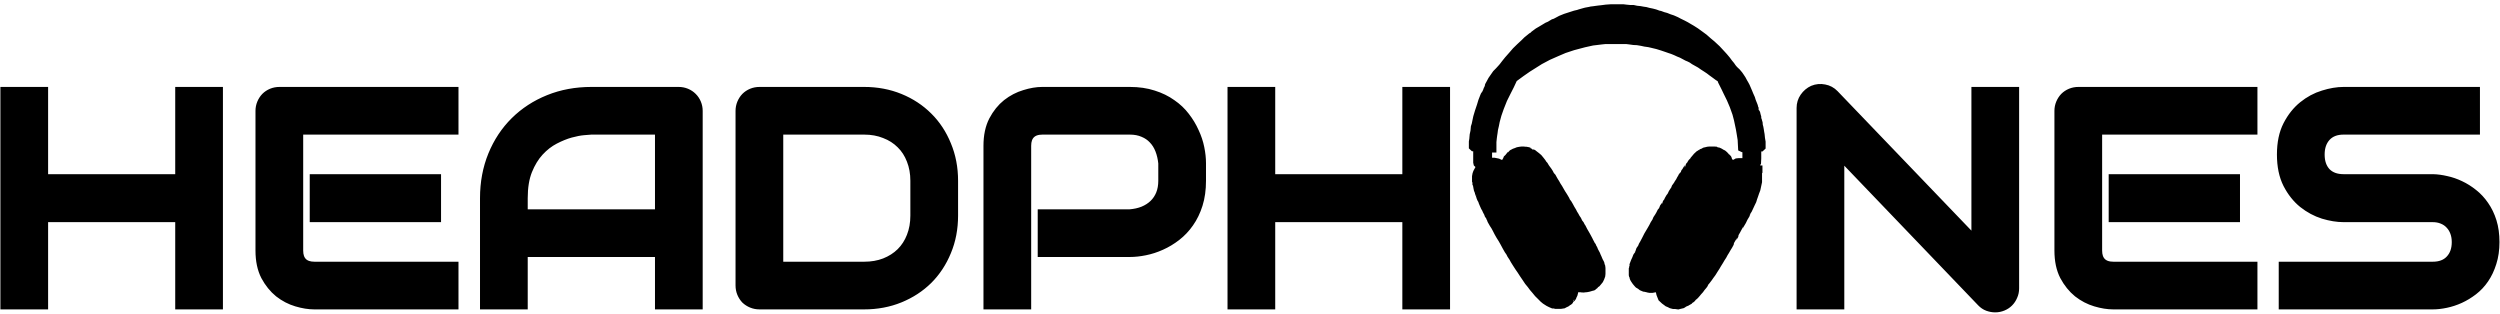 <svg width="279" height="35" viewBox="0 0 279 35" fill="none" xmlns="http://www.w3.org/2000/svg">
<path d="M168.047 18.516H167.782L167.672 18.455C167.65 18.441 167.601 18.409 167.584 18.393C167.562 18.372 167.517 18.372 167.495 18.352C167.473 18.331 167.495 18.331 167.429 18.311C167.252 18.229 167.23 18.229 167.186 18.208C167.142 18.188 167.142 18.167 167.076 18.167C166.881 18.134 166.773 18.113 166.744 18.106H166.678H166.435C166.205 18.155 166.104 18.167 166.081 18.167L166.015 18.106V16.526H166.435H166.501V16.485V15.828L166.546 15.397L166.589 15.069L166.634 14.782L166.678 14.433L166.788 13.961L166.876 13.51L167.076 12.771L167.341 12.012L167.716 11.068L168.113 10.268L168.489 9.529L168.776 8.913L168.821 8.77L169.019 8.606L169.748 8.072L170.455 7.58L171.14 7.149L171.824 6.718L172.752 6.225L173.68 5.815L174.542 5.446L175.535 5.117L176.772 4.789L177.7 4.584L178.716 4.461L179.114 4.42H179.666H180.174H180.506H180.948H181.235H181.543L181.875 4.461L182.317 4.522L182.736 4.543L183.222 4.625L183.598 4.707L184.04 4.769L184.481 4.871L184.989 4.994L185.52 5.158L186.006 5.323L186.359 5.446L186.668 5.548L187.022 5.692L187.199 5.774L187.375 5.856L187.684 5.979L187.994 6.143L188.302 6.308L188.546 6.41L188.833 6.554L189.098 6.738L189.429 6.923L189.76 7.108L190.114 7.354L190.468 7.58L190.776 7.785L191.042 7.99L191.439 8.277L191.771 8.524L192.102 8.729L192.213 9.036L192.566 9.734L192.831 10.288L193.184 11.006L193.516 11.786L193.825 12.648L194.002 13.325L194.223 14.371L194.333 15.028L194.421 15.582L194.444 16.033L194.466 16.464L194.51 16.485L194.952 16.505V18.024V18.085L194.885 18.147H194.576H194.068L193.869 18.167L193.692 18.27L193.45 18.352L193.295 18.434L193.163 18.475H192.942V18.167L192.897 18.147L192.809 17.88C192.802 17.825 192.778 17.712 192.742 17.695C192.699 17.675 192.655 17.552 192.61 17.531C192.566 17.511 192.455 17.408 192.411 17.367C192.367 17.326 192.323 17.265 192.257 17.223C192.19 17.182 192.102 17.162 192.036 17.1C191.983 17.051 191.896 17.025 191.859 17.018C191.837 16.998 191.784 16.957 191.749 16.957C191.705 16.957 191.66 16.895 191.616 16.895C191.572 16.895 191.572 16.895 191.505 16.875C191.439 16.854 191.505 16.854 191.351 16.854H191.13H190.931H190.733C190.644 16.854 190.549 16.881 190.512 16.895L190.335 16.936C190.305 16.936 190.238 16.944 190.202 16.977C190.158 17.018 190.07 17.039 190.047 17.059C190.026 17.08 189.981 17.059 189.96 17.1C189.941 17.133 189.863 17.169 189.826 17.182C189.812 17.196 189.778 17.223 189.76 17.223C189.743 17.223 189.68 17.265 189.65 17.285L189.562 17.367L189.407 17.511L189.341 17.593L189.098 17.88C189.076 17.921 189.019 18.011 188.965 18.044C188.913 18.077 188.826 18.208 188.789 18.27L188.7 18.455C188.649 18.489 188.546 18.565 188.546 18.598C188.546 18.631 188.428 18.776 188.369 18.844C188.369 18.865 188.36 18.914 188.325 18.947C188.281 18.988 188.215 19.029 188.192 19.091C188.17 19.152 187.994 19.357 187.994 19.378V19.501L187.905 19.583C187.861 19.624 187.794 19.686 187.773 19.727C187.755 19.76 187.736 19.823 187.728 19.85L187.707 19.87L187.596 20.055C187.567 20.117 187.503 20.248 187.486 20.281C187.463 20.322 187.375 20.383 187.352 20.445C187.331 20.506 187.331 20.527 187.286 20.588C187.243 20.65 187.243 20.65 187.176 20.753C187.123 20.835 187.065 20.91 187.044 20.937C187.022 21.006 186.973 21.147 186.955 21.163C186.933 21.183 186.912 21.204 186.889 21.245C186.867 21.286 186.912 21.224 186.823 21.348C186.734 21.471 186.712 21.512 186.691 21.553C186.668 21.594 186.624 21.676 186.602 21.738C186.58 21.799 186.536 21.881 186.514 21.902C186.496 21.918 186.433 22.004 186.404 22.045L186.249 22.312L186.138 22.558C186.086 22.606 185.983 22.71 185.983 22.743C185.983 22.784 185.917 22.866 185.896 22.907C185.873 22.948 185.741 23.112 185.718 23.153C185.701 23.186 185.667 23.276 185.652 23.317C185.644 23.358 185.621 23.449 185.586 23.482C185.55 23.514 185.468 23.618 185.431 23.666L185.299 23.933L185.144 24.2L184.967 24.466L184.857 24.733L184.659 25.041L184.504 25.349L184.304 25.698L183.951 26.293L183.796 26.6C183.76 26.662 183.681 26.797 183.664 26.847C183.646 26.896 183.554 27.072 183.509 27.154L183.354 27.421L183.267 27.647L183.067 27.934C183.031 28.016 182.957 28.184 182.957 28.201C182.957 28.221 182.869 28.406 182.846 28.427C182.829 28.443 182.766 28.57 182.736 28.632L182.626 28.919L182.493 29.206L182.361 29.555C182.369 29.61 182.378 29.727 182.361 29.76C182.338 29.801 182.272 29.904 182.272 29.945V30.273V30.663L182.295 30.766C182.317 30.82 182.361 30.938 182.361 30.971C182.361 31.004 182.435 31.121 182.472 31.176L182.626 31.402C182.67 31.457 182.763 31.57 182.78 31.587C182.803 31.607 182.891 31.71 182.914 31.73C182.931 31.747 183.053 31.805 183.112 31.833L183.267 31.956L183.509 32.058C183.605 32.072 183.801 32.104 183.819 32.12C183.836 32.136 184.017 32.168 184.106 32.182H184.438C184.455 32.182 184.562 32.154 184.614 32.14L184.791 32.12C184.812 32.113 184.87 32.091 184.923 32.058C184.976 32.026 185.063 31.976 185.099 31.956V31.915L185.167 31.956C185.181 31.963 185.21 31.985 185.21 32.017C185.21 32.05 185.24 32.099 185.254 32.12V32.243C185.254 32.276 185.284 32.476 185.299 32.571L185.343 32.777L185.431 33.002L185.52 33.228L185.675 33.372L185.828 33.515C185.865 33.55 185.948 33.622 185.983 33.638C186.019 33.655 186.101 33.714 186.138 33.741L186.336 33.823L186.536 33.926L186.778 33.987H186.955C187.008 33.987 187.199 34.014 187.286 34.028C187.346 34.014 187.467 33.987 187.486 33.987C187.503 33.987 187.641 33.946 187.707 33.926L187.839 33.844C187.905 33.823 188.043 33.778 188.06 33.761C188.078 33.745 188.185 33.673 188.236 33.638L188.457 33.515C188.494 33.467 188.577 33.372 188.612 33.372C188.647 33.372 188.73 33.303 188.767 33.269C188.81 33.208 188.904 33.084 188.921 33.084C188.939 33.084 189.062 32.975 189.12 32.92L189.318 32.694C189.363 32.64 189.456 32.526 189.473 32.51C189.491 32.493 189.613 32.352 189.673 32.284C189.717 32.229 189.809 32.112 189.826 32.079C189.845 32.046 189.967 31.901 190.026 31.833C190.078 31.771 190.185 31.632 190.202 31.566C190.22 31.5 190.342 31.347 190.402 31.279L190.622 30.991L190.821 30.704L191.02 30.437L191.263 30.047L191.462 29.74L191.616 29.473L191.859 29.083L192.013 28.817L192.213 28.509L192.367 28.221L192.521 27.975L192.721 27.626C192.757 27.572 192.836 27.454 192.853 27.421L193.008 27.134C193.06 27.052 193.163 26.884 193.163 26.867C193.163 26.851 193.281 26.655 193.339 26.559L193.516 26.252C193.582 26.142 193.715 25.919 193.715 25.903C193.715 25.882 193.869 25.636 193.869 25.616C193.869 25.599 194.002 25.376 194.068 25.267L194.179 25.02L194.399 24.651L194.576 24.282L194.774 23.954C194.805 23.865 194.868 23.683 194.885 23.666C194.903 23.65 194.995 23.482 195.04 23.4L195.195 23.071C195.239 22.976 195.331 22.776 195.349 22.743C195.367 22.71 195.474 22.483 195.526 22.374L195.614 22.086L195.724 21.779L195.835 21.45L195.968 21.101L196.056 20.691L196.144 20.281V19.973V19.706V19.542V19.439L196.078 19.378V19.296L196.144 19.173L196.189 19.111V18.968C196.174 18.968 196.144 18.959 196.144 18.927C196.144 18.894 196.1 18.831 196.078 18.803C196.078 18.79 196.074 18.758 196.056 18.742C196.034 18.721 195.99 18.701 195.968 18.68C195.95 18.664 195.916 18.646 195.901 18.639L195.791 18.537L195.724 18.475L195.747 18.413C195.769 18.393 195.818 18.352 195.835 18.352C195.857 18.352 195.879 18.311 195.924 18.29C195.959 18.274 195.968 18.242 195.968 18.229L196.034 18.126L196.056 17.654V17.285V16.423H196.232C196.269 16.416 196.352 16.403 196.387 16.403H196.498L196.542 16.362V16.156V15.849L196.476 15.459L196.432 15.028L196.387 14.782L196.343 14.494L196.299 14.248L196.232 14.002L196.211 13.735L196.166 13.592L196.122 13.407C196.1 13.352 196.056 13.235 196.056 13.202V13.079L195.99 12.853L195.945 12.648C195.938 12.627 195.919 12.582 195.901 12.566C195.884 12.549 195.85 12.436 195.835 12.381L195.791 12.217C195.784 12.21 195.764 12.18 195.747 12.114C195.724 12.032 195.724 12.053 195.703 11.95C195.681 11.848 195.681 11.827 195.658 11.786C195.641 11.753 195.577 11.595 195.548 11.519C195.534 11.471 195.5 11.367 195.482 11.335C195.464 11.302 195.4 11.102 195.371 11.006C195.327 10.904 195.234 10.69 195.216 10.657C195.199 10.625 195.106 10.398 195.062 10.288L194.929 9.98L194.797 9.673L194.664 9.426L194.532 9.201L194.355 8.872L194.179 8.606L194.024 8.38L193.781 8.093L193.56 7.887L193.405 7.723L193.273 7.559L193.118 7.333L192.897 7.067L192.655 6.738L192.345 6.369L192.102 6.102L191.837 5.815L191.55 5.507L191.307 5.282L190.997 4.994L190.6 4.666L190.136 4.256L189.717 3.948L189.208 3.579L188.789 3.312L188.436 3.107L188.126 2.922L187.773 2.737L187.352 2.532L187.044 2.368L186.624 2.183L186.249 2.06L185.896 1.917L185.586 1.834L185.254 1.711C185.151 1.691 184.937 1.642 184.901 1.609C184.866 1.576 184.518 1.486 184.349 1.445L183.951 1.363L183.642 1.28L183.354 1.239L183.024 1.178L182.626 1.137L182.251 1.055H182.118H181.875L181.456 1.014L181.124 0.973H180.793H179.821L179.246 1.014L178.782 1.075L178.407 1.116L178.098 1.157L177.811 1.198L177.612 1.219L177.435 1.26L177.214 1.301L176.993 1.342L176.839 1.383L176.618 1.445L176.331 1.527L176.154 1.588L175.8 1.67L175.226 1.855L174.718 2.019L174.21 2.224C174.092 2.279 173.853 2.393 173.835 2.409C173.813 2.429 173.569 2.553 173.547 2.553C173.526 2.553 173.282 2.655 173.239 2.696C173.202 2.729 173.061 2.819 172.995 2.86L172.708 2.983L172.332 3.209L172.023 3.394L171.67 3.599L171.449 3.763C171.397 3.797 171.285 3.874 171.25 3.907C171.206 3.948 171.184 4.009 171.118 4.03C171.064 4.046 170.889 4.187 170.808 4.256L170.455 4.543L170.146 4.851L169.66 5.302L169.218 5.733L168.865 6.143L168.357 6.718C168.246 6.855 168.021 7.132 168.003 7.149C167.986 7.165 167.834 7.374 167.76 7.477C167.694 7.552 167.557 7.707 167.539 7.723C167.517 7.744 167.341 7.949 167.296 7.99C167.261 8.023 167.105 8.182 167.031 8.257L166.788 8.606L166.546 8.954L166.347 9.324C166.273 9.454 166.126 9.722 166.126 9.755C166.126 9.796 165.971 10.104 165.971 10.124C165.971 10.14 165.868 10.336 165.817 10.432L165.662 10.801L165.463 11.314L165.309 11.827L165.088 12.484L164.91 13.079L164.8 13.592L164.734 13.92L164.646 14.187L164.602 14.659L164.513 15.069L164.469 15.561L164.425 15.828V16.341L164.469 16.382H164.91V18.106L164.933 18.208L165.043 18.311L165.154 18.434L165.264 18.516H165.331V18.578C165.331 18.594 165.301 18.653 165.286 18.68L165.176 18.783L165.11 18.865L165.043 18.988L164.977 19.111L164.889 19.275L164.823 19.46L164.778 19.706V20.178L164.823 20.281V20.527C164.844 20.588 164.889 20.716 164.889 20.732C164.889 20.748 164.918 20.876 164.933 20.937L164.977 21.142C164.999 21.183 165.043 21.27 165.043 21.286C165.043 21.307 165.065 21.409 165.088 21.43C165.105 21.446 165.11 21.519 165.11 21.553L165.198 21.758L165.264 21.984L165.331 22.148L165.441 22.333L165.507 22.538L165.639 22.846L165.75 23.092L165.86 23.276L165.949 23.482L166.104 23.769C166.133 23.865 166.201 24.064 166.236 24.097C166.271 24.13 166.368 24.302 166.413 24.384L166.479 24.569L166.7 24.959L166.876 25.226L167.009 25.472L167.252 25.944L167.451 26.293L167.672 26.642L167.871 26.99L168.158 27.524L168.357 27.873C168.423 27.962 168.555 28.143 168.555 28.16C168.555 28.176 168.629 28.317 168.666 28.386L168.909 28.755L169.041 29.001L169.284 29.391L169.549 29.801L169.792 30.15L170.057 30.561L170.323 30.95L170.61 31.381L170.897 31.73L171.14 32.058L171.405 32.366L171.692 32.715L172.023 33.043L172.266 33.289L172.487 33.474L172.84 33.7L173.084 33.823L173.326 33.926H173.459L173.614 33.967H174.188L174.453 33.926L174.563 33.864L174.784 33.761L174.917 33.659C174.984 33.625 175.116 33.548 175.116 33.515C175.116 33.474 175.271 33.289 175.292 33.289C175.314 33.289 175.403 33.187 175.425 33.146C175.447 33.105 175.469 33.002 175.513 32.941C175.558 32.879 175.558 32.838 175.579 32.777C175.598 32.727 175.616 32.647 175.624 32.612C175.616 32.551 175.606 32.424 175.624 32.407C175.641 32.391 175.631 32.25 175.624 32.182L175.712 32.058L175.756 31.976L175.845 31.915L175.933 31.976L176.021 32.058L176.132 32.099L176.287 32.12H176.463L176.574 32.14H176.662C176.698 32.147 176.786 32.157 176.839 32.14C176.905 32.12 176.949 32.12 176.993 32.12C177.037 32.12 177.148 32.099 177.17 32.099C177.192 32.099 177.28 32.058 177.324 32.058C177.36 32.058 177.427 32.031 177.458 32.017C177.494 32.011 177.576 31.993 177.612 31.976C177.656 31.956 177.722 31.976 177.766 31.915C177.811 31.853 177.877 31.833 177.921 31.792C177.957 31.759 177.995 31.696 178.009 31.669L178.164 31.566L178.319 31.381L178.451 31.217L178.561 30.991L178.65 30.745L178.672 30.54V29.945L178.65 29.76L178.584 29.596L178.561 29.453L178.517 29.35L178.451 29.247L178.407 29.145L178.34 29.001L178.274 28.837L178.208 28.693L178.142 28.55L178.098 28.427L177.987 28.221L177.877 28.016L177.788 27.791L177.7 27.647L177.634 27.483L177.524 27.339L177.458 27.195L177.347 26.99L177.258 26.806L177.126 26.559L176.993 26.313L176.816 26.005L176.684 25.78L176.508 25.431L176.397 25.267L176.308 25.082L176.132 24.856L176 24.569L175.845 24.343L175.712 24.097L175.558 23.851L175.447 23.625L175.271 23.338L175.094 23.01L174.939 22.743L174.763 22.517L174.674 22.312L174.542 22.086L174.431 21.902L174.232 21.594L174.077 21.327L173.901 21.019L173.702 20.712L173.569 20.465L173.437 20.26L173.305 20.035L173.172 19.788C173.142 19.754 173.079 19.682 173.061 19.665C173.044 19.649 172.966 19.521 172.929 19.46L172.84 19.296L172.708 19.091L172.553 18.886L172.421 18.701L172.289 18.475L172.156 18.331L172.045 18.147L171.869 17.921L171.648 17.654L171.405 17.449C171.346 17.395 171.219 17.281 171.184 17.265C171.14 17.244 170.963 17.1 170.941 17.1C170.923 17.1 170.786 17.032 170.72 16.998L170.521 16.916L170.3 16.875H170.212L170.036 16.854H169.815L169.638 16.875L169.417 16.916L169.218 16.998L169.041 17.059L168.887 17.141C168.85 17.155 168.772 17.191 168.754 17.223C168.732 17.265 168.621 17.326 168.6 17.346C168.582 17.363 168.518 17.449 168.489 17.49L168.379 17.634L168.268 17.736C168.261 17.757 168.242 17.802 168.224 17.818C168.207 17.835 168.143 17.962 168.113 18.024L168.047 18.147V18.249L168.003 18.311L168.047 18.393V18.455L168.025 18.496L168.047 18.516Z" fill="black" stroke="black"/>
<path d="M4.869 19.939H20.055V10.202H24.379V34.028H20.055V24.292H4.869V34.028H0.545V10.202H4.869V19.939ZM48.721 24.292H35.066V19.939H48.721V24.292ZM50.667 34.028H35.066C34.467 34.028 33.813 33.923 33.104 33.712C32.394 33.502 31.734 33.159 31.124 32.682C30.526 32.195 30.021 31.569 29.611 30.805C29.212 30.029 29.012 29.082 29.012 27.964V12.379C29.012 12.08 29.067 11.797 29.178 11.531C29.289 11.265 29.439 11.033 29.627 10.834C29.827 10.634 30.06 10.479 30.326 10.368C30.592 10.258 30.88 10.202 31.191 10.202H50.667V14.522H33.336V27.964C33.336 28.529 33.486 28.961 33.785 29.26C34.085 29.559 34.523 29.708 35.099 29.708H50.667V34.028ZM77.92 34.028H73.596V28.18H58.394V34.028H54.069V22.115C54.069 20.376 54.369 18.776 54.967 17.313C55.566 15.851 56.398 14.594 57.462 13.542C58.527 12.489 59.785 11.67 61.238 11.083C62.691 10.496 64.276 10.202 65.995 10.202H75.742C76.041 10.202 76.324 10.258 76.59 10.368C76.856 10.479 77.089 10.634 77.288 10.834C77.488 11.033 77.643 11.265 77.754 11.531C77.865 11.797 77.92 12.08 77.92 12.379V34.028ZM58.394 23.86H73.596V14.522H65.995C65.862 14.522 65.579 14.544 65.147 14.588C64.725 14.622 64.232 14.716 63.666 14.871C63.112 15.026 62.524 15.264 61.903 15.585C61.282 15.907 60.711 16.35 60.19 16.915C59.669 17.48 59.236 18.189 58.893 19.041C58.56 19.883 58.394 20.908 58.394 22.115V23.86ZM106.421 24.059C106.421 25.51 106.166 26.845 105.656 28.063C105.156 29.282 104.463 30.334 103.577 31.22C102.689 32.095 101.636 32.782 100.417 33.281C99.196 33.779 97.871 34.028 96.441 34.028H84.765C84.455 34.028 84.166 33.973 83.9 33.862C83.634 33.751 83.401 33.602 83.201 33.413C83.013 33.214 82.863 32.981 82.752 32.716C82.642 32.45 82.586 32.162 82.586 31.852V12.379C82.586 12.08 82.642 11.797 82.752 11.531C82.863 11.265 83.013 11.033 83.201 10.834C83.401 10.634 83.634 10.479 83.9 10.368C84.166 10.258 84.455 10.202 84.765 10.202H96.441C97.871 10.202 99.196 10.451 100.417 10.95C101.636 11.448 102.689 12.141 103.577 13.027C104.463 13.902 105.156 14.954 105.656 16.184C106.166 17.402 106.421 18.731 106.421 20.171V24.059ZM102.096 20.171C102.096 19.329 101.957 18.56 101.681 17.862C101.414 17.164 101.032 16.571 100.532 16.084C100.034 15.585 99.435 15.203 98.737 14.938C98.049 14.661 97.284 14.522 96.441 14.522H86.911V29.708H96.441C97.284 29.708 98.049 29.575 98.737 29.309C99.435 29.033 100.034 28.651 100.532 28.163C101.032 27.665 101.414 27.072 101.681 26.385C101.957 25.687 102.096 24.912 102.096 24.059V20.171ZM134.089 20.171C134.089 21.157 133.967 22.038 133.723 22.813C133.48 23.588 133.147 24.275 132.725 24.873C132.316 25.46 131.839 25.964 131.295 26.385C130.752 26.806 130.18 27.149 129.582 27.415C128.994 27.681 128.395 27.875 127.785 27.997C127.187 28.119 126.621 28.18 126.089 28.18H116.309V23.86H126.089C126.644 23.815 127.143 23.705 127.586 23.527C128.04 23.339 128.428 23.09 128.751 22.78C129.072 22.47 129.321 22.099 129.499 21.667C129.676 21.224 129.765 20.725 129.765 20.171V18.211C129.709 17.668 129.593 17.169 129.415 16.715C129.238 16.261 128.994 15.873 128.683 15.552C128.385 15.231 128.019 14.982 127.586 14.805C127.154 14.616 126.654 14.522 126.089 14.522H116.343C115.766 14.522 115.328 14.672 115.029 14.971C114.729 15.27 114.579 15.702 114.579 16.267V34.028H110.255V16.267C110.255 15.159 110.455 14.217 110.854 13.442C111.264 12.667 111.768 12.041 112.367 11.565C112.977 11.088 113.637 10.745 114.347 10.534C115.056 10.313 115.71 10.202 116.309 10.202H126.089C127.065 10.202 127.941 10.329 128.717 10.584C129.493 10.828 130.175 11.16 130.762 11.581C131.362 11.991 131.866 12.467 132.277 13.01C132.698 13.553 133.042 14.123 133.307 14.721C133.585 15.309 133.784 15.907 133.906 16.516C134.029 17.114 134.089 17.679 134.089 18.211V20.171ZM141.815 19.939H157.001V10.202H161.325V34.028H157.001V24.292H141.815V34.028H137.491V10.202H141.815V19.939Z" fill="black" stroke="black"/>
<path d="M224.834 32.184C224.834 32.494 224.773 32.782 224.651 33.047C224.54 33.313 224.385 33.546 224.186 33.745C223.997 33.934 223.77 34.083 223.503 34.194C223.238 34.305 222.954 34.36 222.656 34.36C222.389 34.36 222.117 34.31 221.84 34.211C221.574 34.111 221.336 33.95 221.125 33.729L205.324 17.247V34.028H201V12.046C201 11.603 201.122 11.204 201.366 10.85C201.621 10.484 201.942 10.213 202.33 10.036C202.74 9.869 203.162 9.831 203.595 9.919C204.027 9.997 204.399 10.196 204.709 10.517L220.51 26.983V10.202H224.834V32.184ZM249.483 24.291H235.829V19.938H249.483V24.291ZM251.43 34.028H235.829C235.229 34.028 234.575 33.923 233.865 33.712C233.156 33.502 232.496 33.158 231.886 32.682C231.287 32.195 230.783 31.569 230.373 30.805C229.973 30.029 229.774 29.082 229.774 27.963V12.378C229.774 12.079 229.829 11.797 229.94 11.531C230.051 11.265 230.201 11.033 230.389 10.833C230.589 10.634 230.822 10.479 231.088 10.368C231.355 10.257 231.643 10.202 231.953 10.202H251.43V14.522H234.098V27.963C234.098 28.528 234.248 28.96 234.548 29.259C234.847 29.558 235.284 29.708 235.862 29.708H251.43V34.028ZM278.441 27.016C278.441 27.869 278.33 28.639 278.108 29.326C277.898 30.002 277.615 30.6 277.26 31.12C276.905 31.641 276.49 32.084 276.013 32.449C275.536 32.815 275.042 33.114 274.533 33.347C274.023 33.579 273.501 33.751 272.969 33.862C272.448 33.972 271.954 34.028 271.488 34.028H254.806V29.708H271.488C272.32 29.708 272.964 29.464 273.418 28.977C273.883 28.489 274.117 27.836 274.117 27.016C274.117 26.617 274.056 26.252 273.934 25.92C273.811 25.587 273.634 25.299 273.402 25.056C273.18 24.812 272.902 24.624 272.569 24.491C272.248 24.358 271.887 24.291 271.488 24.291H261.543C260.844 24.291 260.09 24.169 259.28 23.926C258.471 23.671 257.717 23.267 257.018 22.713C256.331 22.159 255.754 21.434 255.289 20.536C254.834 19.639 254.606 18.543 254.606 17.247C254.606 15.95 254.834 14.86 255.289 13.973C255.754 13.076 256.331 12.351 257.018 11.797C257.717 11.232 258.471 10.828 259.28 10.584C260.09 10.329 260.844 10.202 261.543 10.202H276.262V14.522H261.543C260.721 14.522 260.079 14.771 259.613 15.269C259.158 15.768 258.93 16.427 258.93 17.247C258.93 18.077 259.158 18.736 259.613 19.224C260.079 19.7 260.721 19.938 261.543 19.938H271.488H271.522C271.987 19.949 272.481 20.016 273.002 20.138C273.523 20.248 274.039 20.426 274.549 20.669C275.07 20.913 275.563 21.223 276.029 21.6C276.495 21.965 276.905 22.408 277.26 22.929C277.625 23.45 277.915 24.048 278.125 24.723C278.336 25.399 278.441 26.163 278.441 27.016Z" fill="black" stroke="black"/>
</svg>
